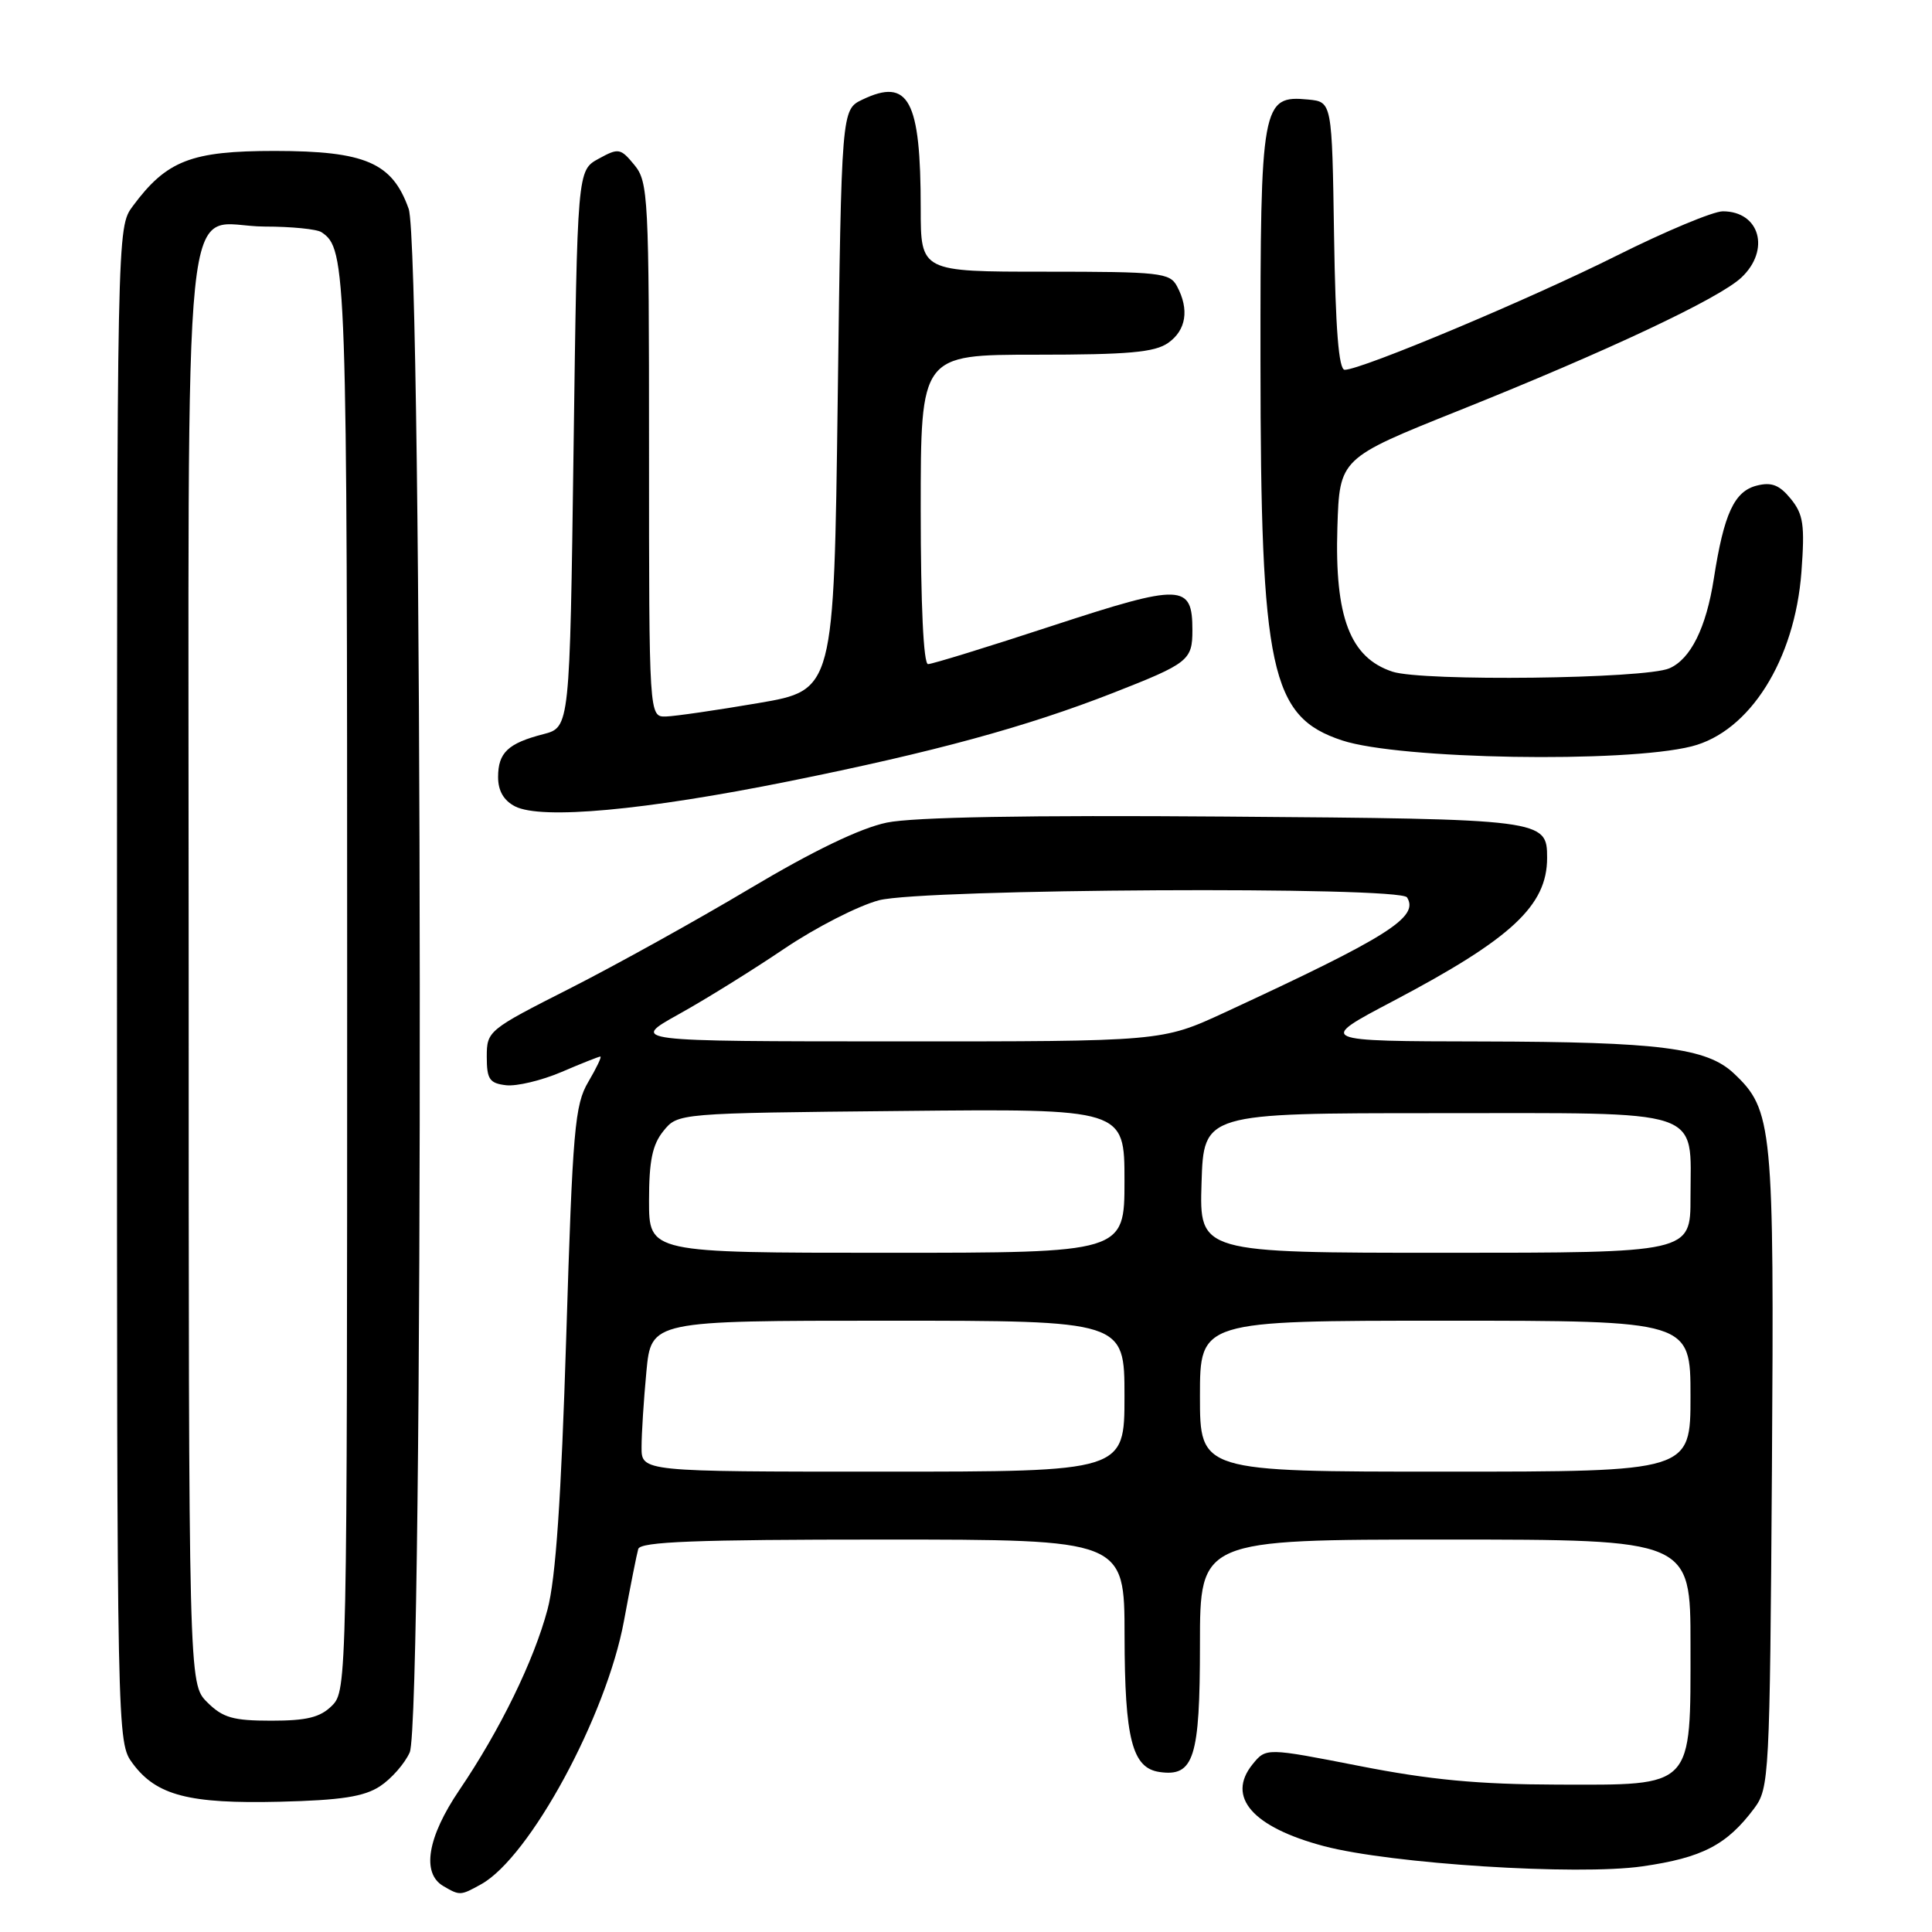<?xml version="1.0" encoding="UTF-8" standalone="no"?>
<!DOCTYPE svg PUBLIC "-//W3C//DTD SVG 1.1//EN" "http://www.w3.org/Graphics/SVG/1.1/DTD/svg11.dtd" >
<svg xmlns="http://www.w3.org/2000/svg" xmlns:xlink="http://www.w3.org/1999/xlink" version="1.1" viewBox="0 0 256 256">
 <g >
 <path fill="currentColor"
d=" M 63.76 249.67 C 70.20 246.10 80.36 227.35 82.68 214.77 C 83.52 210.22 84.37 205.94 84.57 205.25 C 84.85 204.28 92.20 204.00 116.97 204.00 C 149.00 204.00 149.00 204.00 149.01 216.75 C 149.03 230.43 150.02 234.28 153.65 234.80 C 158.20 235.46 159.00 232.93 159.00 217.93 C 159.00 204.00 159.00 204.00 191.50 204.00 C 224.00 204.00 224.00 204.00 224.00 217.89 C 224.00 237.09 224.55 236.51 206.33 236.47 C 195.86 236.44 189.50 235.84 180.13 234.00 C 167.76 231.58 167.76 231.58 165.97 233.78 C 162.47 238.11 165.97 242.11 175.42 244.62 C 184.32 246.97 209.00 248.54 217.63 247.30 C 225.56 246.16 228.81 244.47 232.44 239.62 C 234.43 236.95 234.51 235.49 234.79 194.68 C 235.09 149.13 234.90 147.07 229.72 142.21 C 226.15 138.85 219.85 138.05 196.50 138.00 C 174.50 137.96 174.50 137.96 184.61 132.64 C 200.29 124.38 205.00 120.00 205.00 113.67 C 205.00 108.57 204.65 108.52 162.27 108.20 C 136.16 108.00 121.03 108.27 117.50 109.00 C 114.00 109.73 107.78 112.72 99.34 117.75 C 92.28 121.96 81.55 127.91 75.50 130.98 C 64.68 136.46 64.50 136.61 64.50 140.02 C 64.50 143.01 64.86 143.54 67.06 143.80 C 68.46 143.96 71.76 143.17 74.39 142.05 C 77.02 140.92 79.34 140.00 79.55 140.00 C 79.76 140.00 79.04 141.51 77.95 143.36 C 76.16 146.39 75.88 149.61 75.03 177.11 C 74.36 198.62 73.64 209.18 72.55 213.26 C 70.75 220.04 66.25 229.26 60.86 237.20 C 56.63 243.44 55.83 248.22 58.75 249.92 C 60.94 251.20 61.02 251.19 63.76 249.67 Z  M 50.35 236.69 C 51.86 235.70 53.63 233.68 54.29 232.20 C 56.16 228.02 56.02 32.98 54.15 27.67 C 51.98 21.55 48.41 20.01 36.40 20.00 C 25.33 20.00 22.08 21.26 17.59 27.32 C 15.50 30.14 15.50 30.24 15.50 130.50 C 15.50 230.78 15.50 230.86 17.59 233.68 C 20.73 237.91 25.05 239.03 37.06 238.74 C 45.21 238.54 48.24 238.07 50.35 236.69 Z  M 104.50 103.53 C 123.85 99.63 135.97 96.32 147.50 91.81 C 157.48 87.90 158.00 87.49 158.00 83.50 C 158.00 77.34 156.61 77.30 139.50 82.90 C 130.95 85.71 123.51 88.00 122.97 88.00 C 122.37 88.00 122.00 80.13 122.00 67.50 C 122.00 47.00 122.00 47.00 137.28 47.00 C 149.49 47.00 153.00 46.69 154.78 45.44 C 157.18 43.76 157.61 41.01 155.96 37.93 C 155.01 36.14 153.72 36.00 138.46 36.00 C 122.00 36.00 122.00 36.00 122.00 27.62 C 122.00 13.22 120.41 10.26 114.27 13.20 C 111.50 14.53 111.50 14.53 111.00 52.99 C 110.50 91.45 110.50 91.45 100.50 93.16 C 95.00 94.10 89.49 94.90 88.25 94.94 C 86.00 95.00 86.00 95.00 86.00 59.61 C 86.00 26.07 85.90 24.10 84.06 21.86 C 82.22 19.63 81.97 19.58 79.31 21.04 C 76.50 22.58 76.50 22.58 76.00 59.47 C 75.50 96.37 75.50 96.37 72.00 97.28 C 67.31 98.49 66.00 99.73 66.00 102.97 C 66.00 104.79 66.75 106.08 68.25 106.85 C 71.73 108.63 85.40 107.38 104.50 103.53 Z  M 224.14 98.90 C 231.84 96.96 237.82 87.47 238.70 75.78 C 239.16 69.54 238.96 68.16 237.29 66.10 C 235.79 64.26 234.74 63.85 232.80 64.34 C 229.80 65.09 228.43 68.06 227.09 76.68 C 226.08 83.18 224.02 87.34 221.19 88.56 C 217.96 89.96 188.48 90.31 184.51 89.00 C 178.89 87.15 176.84 81.77 177.21 69.89 C 177.50 60.73 177.50 60.73 193.31 54.40 C 213.00 46.52 227.78 39.56 230.74 36.78 C 234.62 33.13 233.19 28.00 228.28 28.00 C 227.01 28.00 220.69 30.64 214.23 33.87 C 202.70 39.64 180.39 49.00 178.18 49.00 C 177.39 49.00 176.96 43.61 176.77 31.25 C 176.50 13.50 176.50 13.50 173.35 13.19 C 167.20 12.60 167.00 13.69 167.02 47.97 C 167.04 88.93 168.35 94.98 177.84 98.11 C 185.43 100.62 215.29 101.13 224.14 98.90 Z  M 85.01 191.75 C 85.01 189.96 85.30 185.46 85.65 181.75 C 86.29 175.00 86.29 175.00 117.64 175.00 C 149.00 175.00 149.00 175.00 149.00 185.00 C 149.00 195.00 149.00 195.00 117.00 195.00 C 85.00 195.00 85.00 195.00 85.01 191.75 Z  M 159.00 185.00 C 159.00 175.00 159.00 175.00 191.50 175.00 C 224.00 175.00 224.00 175.00 224.00 185.00 C 224.00 195.00 224.00 195.00 191.50 195.00 C 159.00 195.00 159.00 195.00 159.00 185.00 Z  M 86.00 159.11 C 86.00 153.82 86.44 151.67 87.91 149.86 C 89.82 147.50 89.82 147.50 119.41 147.21 C 149.00 146.91 149.00 146.91 149.00 156.46 C 149.00 166.00 149.00 166.00 117.50 166.00 C 86.00 166.00 86.00 166.00 86.00 159.11 Z  M 159.21 156.75 C 159.50 147.50 159.50 147.50 190.33 147.50 C 226.36 147.50 224.00 146.71 224.00 158.69 C 224.00 166.00 224.00 166.00 191.46 166.00 C 158.92 166.00 158.92 166.00 159.21 156.75 Z  M 89.92 134.40 C 93.46 132.44 99.76 128.52 103.92 125.71 C 108.09 122.89 113.74 120.01 116.47 119.29 C 122.35 117.76 185.52 117.42 186.44 118.91 C 188.07 121.53 183.93 124.14 162.23 134.18 C 153.96 138.00 153.96 138.00 118.73 137.99 C 83.50 137.98 83.50 137.98 89.92 134.40 Z  M 27.45 225.55 C 25.00 223.09 25.00 223.09 25.00 128.20 C 25.00 19.21 23.89 29.99 35.08 30.02 C 38.61 30.02 42.00 30.36 42.60 30.77 C 45.92 32.98 46.00 35.31 46.00 129.93 C 46.00 222.67 45.97 224.03 44.00 226.00 C 42.44 227.56 40.67 228.00 35.95 228.00 C 30.87 228.00 29.52 227.61 27.45 225.55 Z "/>
</g>
</svg>